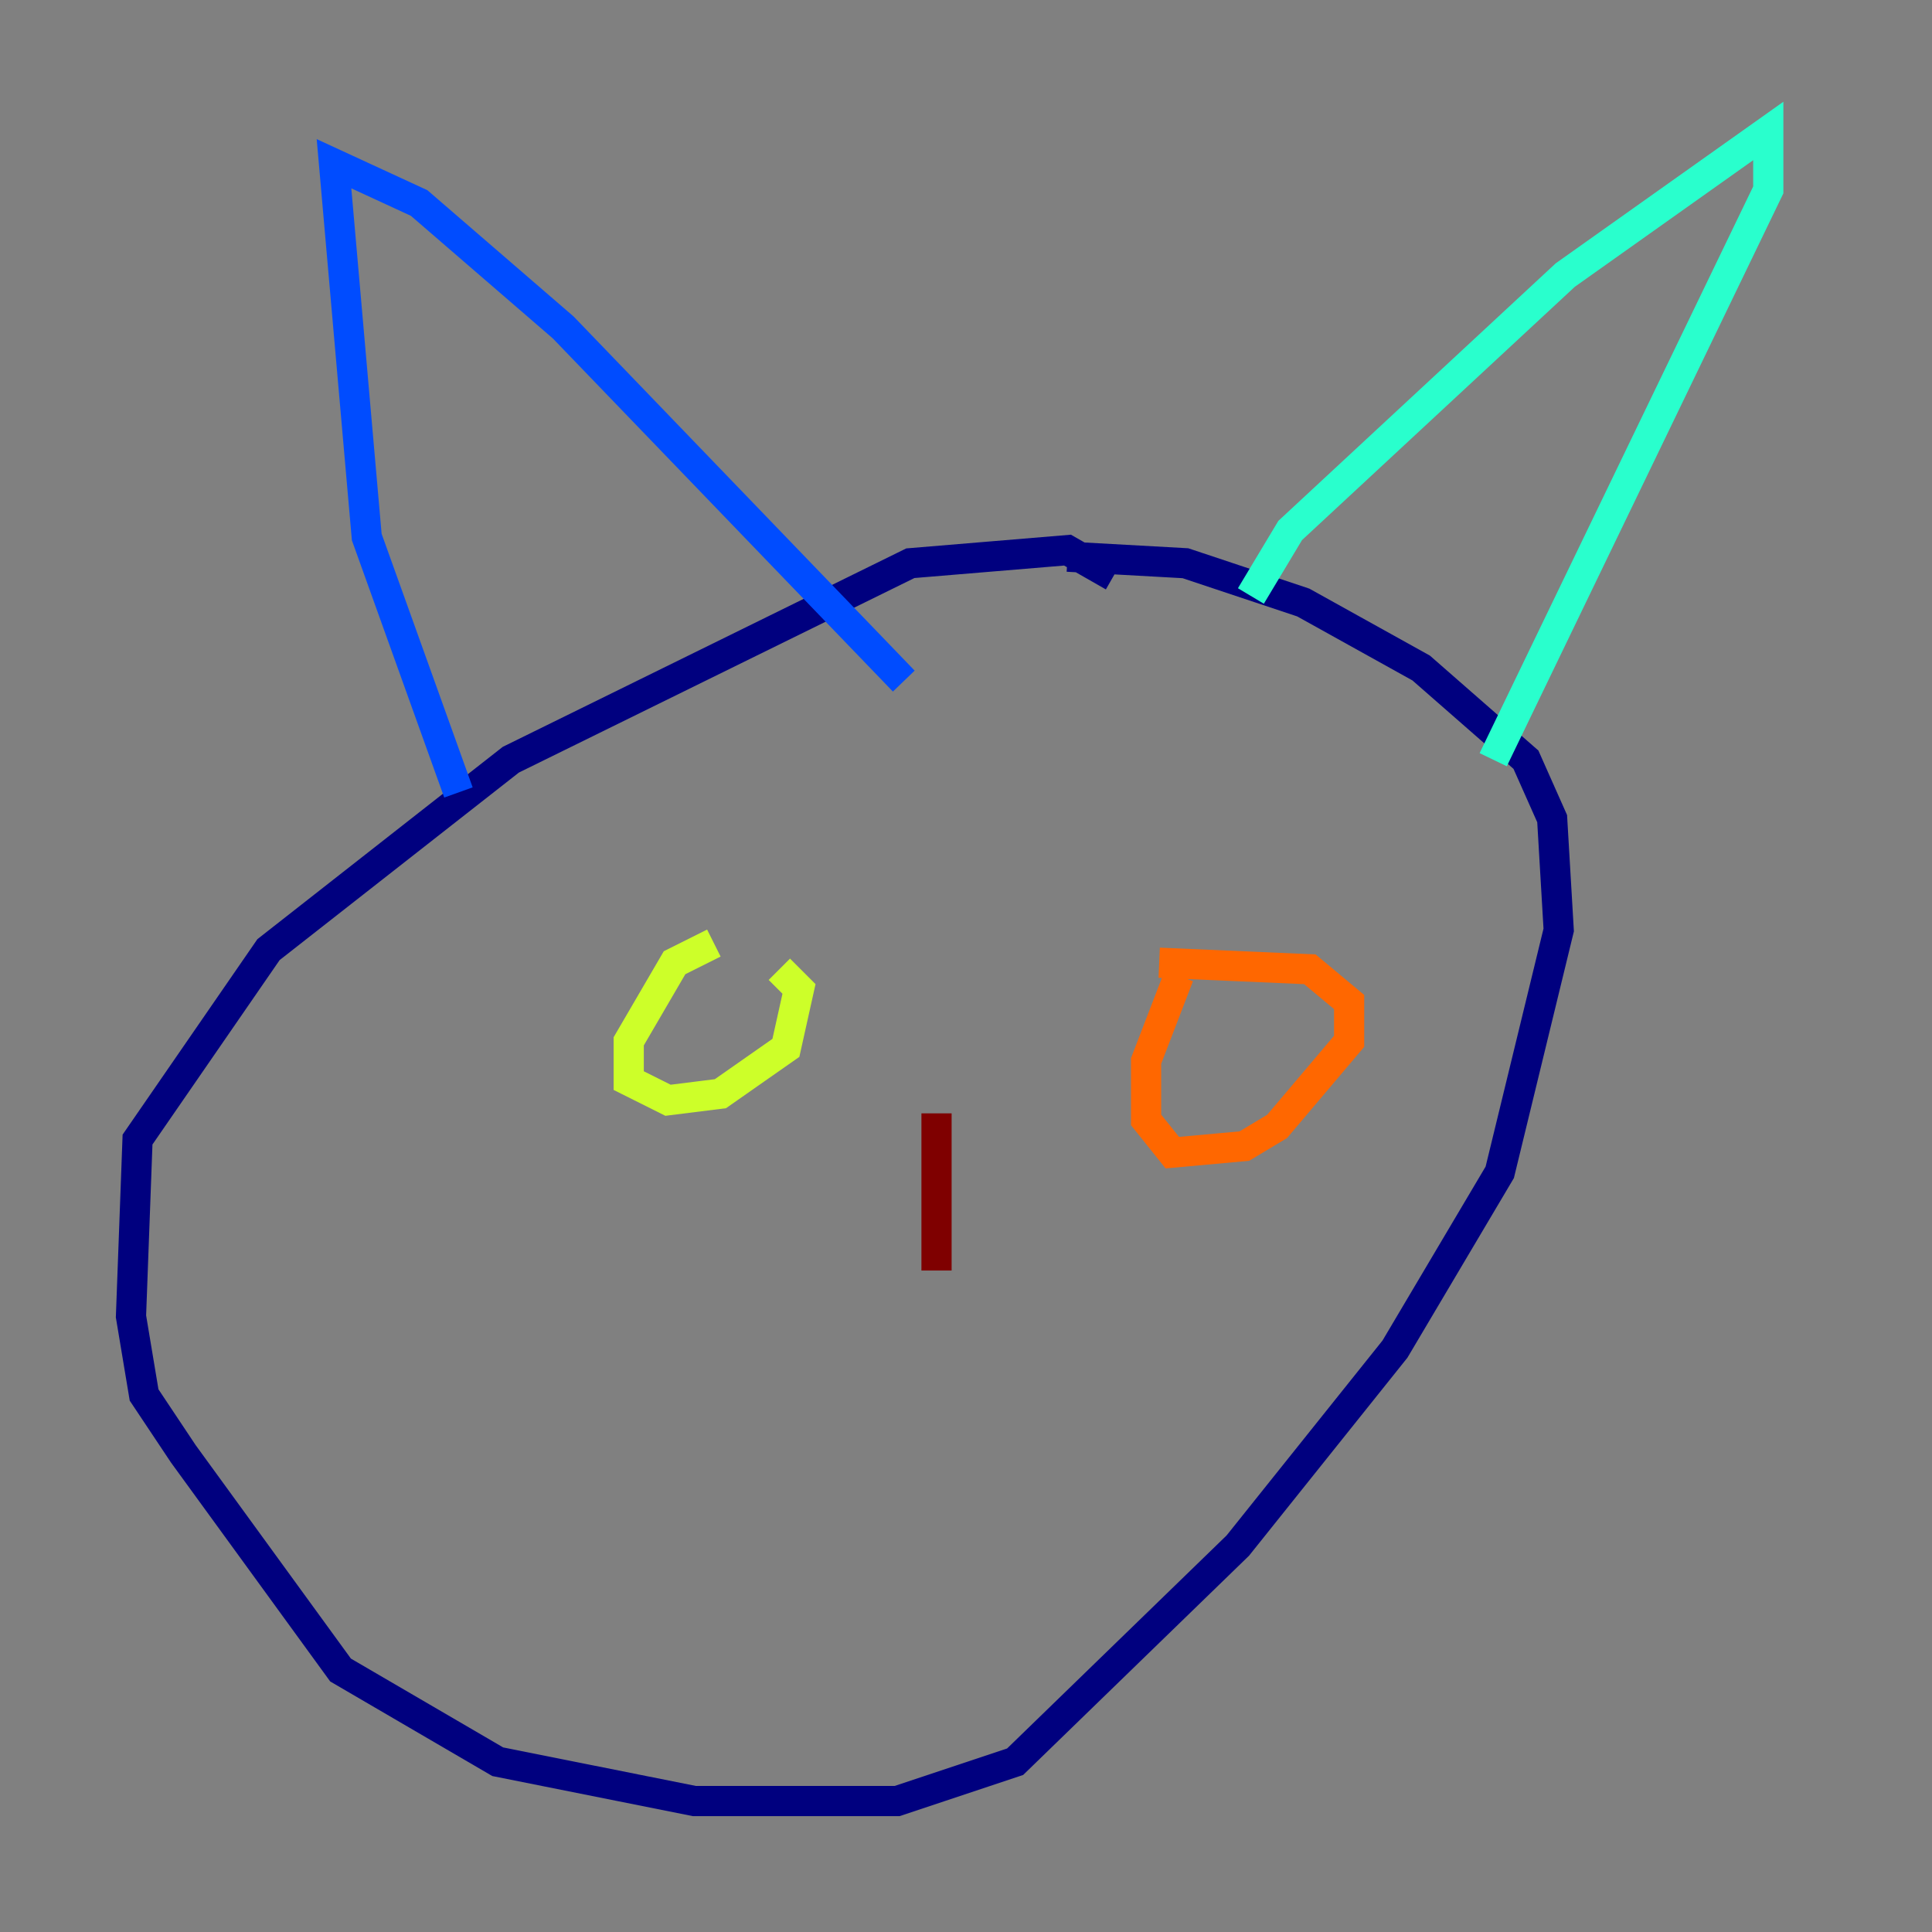 <?xml version="1.0" encoding="utf-8" ?>
<svg baseProfile="tiny" height="128" version="1.2" viewBox="0,0,128,128" width="128" xmlns="http://www.w3.org/2000/svg" xmlns:ev="http://www.w3.org/2001/xml-events" xmlns:xlink="http://www.w3.org/1999/xlink"><rect x="0" y="0" width="128" height="128" fill="#808080" stroke="none"/><defs /><polyline fill="none" points="73.763,38.183 70.725,36.447 60.312,37.315 33.844,50.332 17.79,62.915 9.112,75.498 8.678,87.214 9.546,92.42 12.149,96.325 22.563,110.644 32.976,116.719 45.993,119.322 59.444,119.322 67.254,116.719 82.007,102.4 92.42,89.383 99.363,77.668 103.268,61.614 102.834,54.237 101.098,50.332 94.156,44.258 86.346,39.919 78.536,37.315 70.725,36.881" stroke="#00007f" stroke-width="2" /><polyline fill="none" points="30.373,52.502 24.298,35.58 22.129,10.848 27.77,13.451 37.315,21.695 59.878,45.125" stroke="#004cff" stroke-width="2" /><polyline fill="none" points="82.875,39.485 85.478,35.146 103.702,18.224 117.153,8.678 117.153,12.583 98.929,50.332" stroke="#29ffcd" stroke-width="2" /><polyline fill="none" points="47.295,62.481 44.691,63.783 41.654,68.99 41.654,71.593 44.258,72.895 47.729,72.461 52.068,69.424 52.936,65.519 51.634,64.217" stroke="#cdff29" stroke-width="2" /><polyline fill="none" points="78.102,64.651 75.932,70.291 75.932,74.197 77.668,76.366 82.441,75.932 84.61,74.63 89.383,68.99 89.383,66.386 86.78,64.217 76.8,63.783" stroke="#ff6700" stroke-width="2" /><polyline fill="none" points="62.047,73.763 62.047,84.176" stroke="#7f0000" stroke-width="2" /></svg>